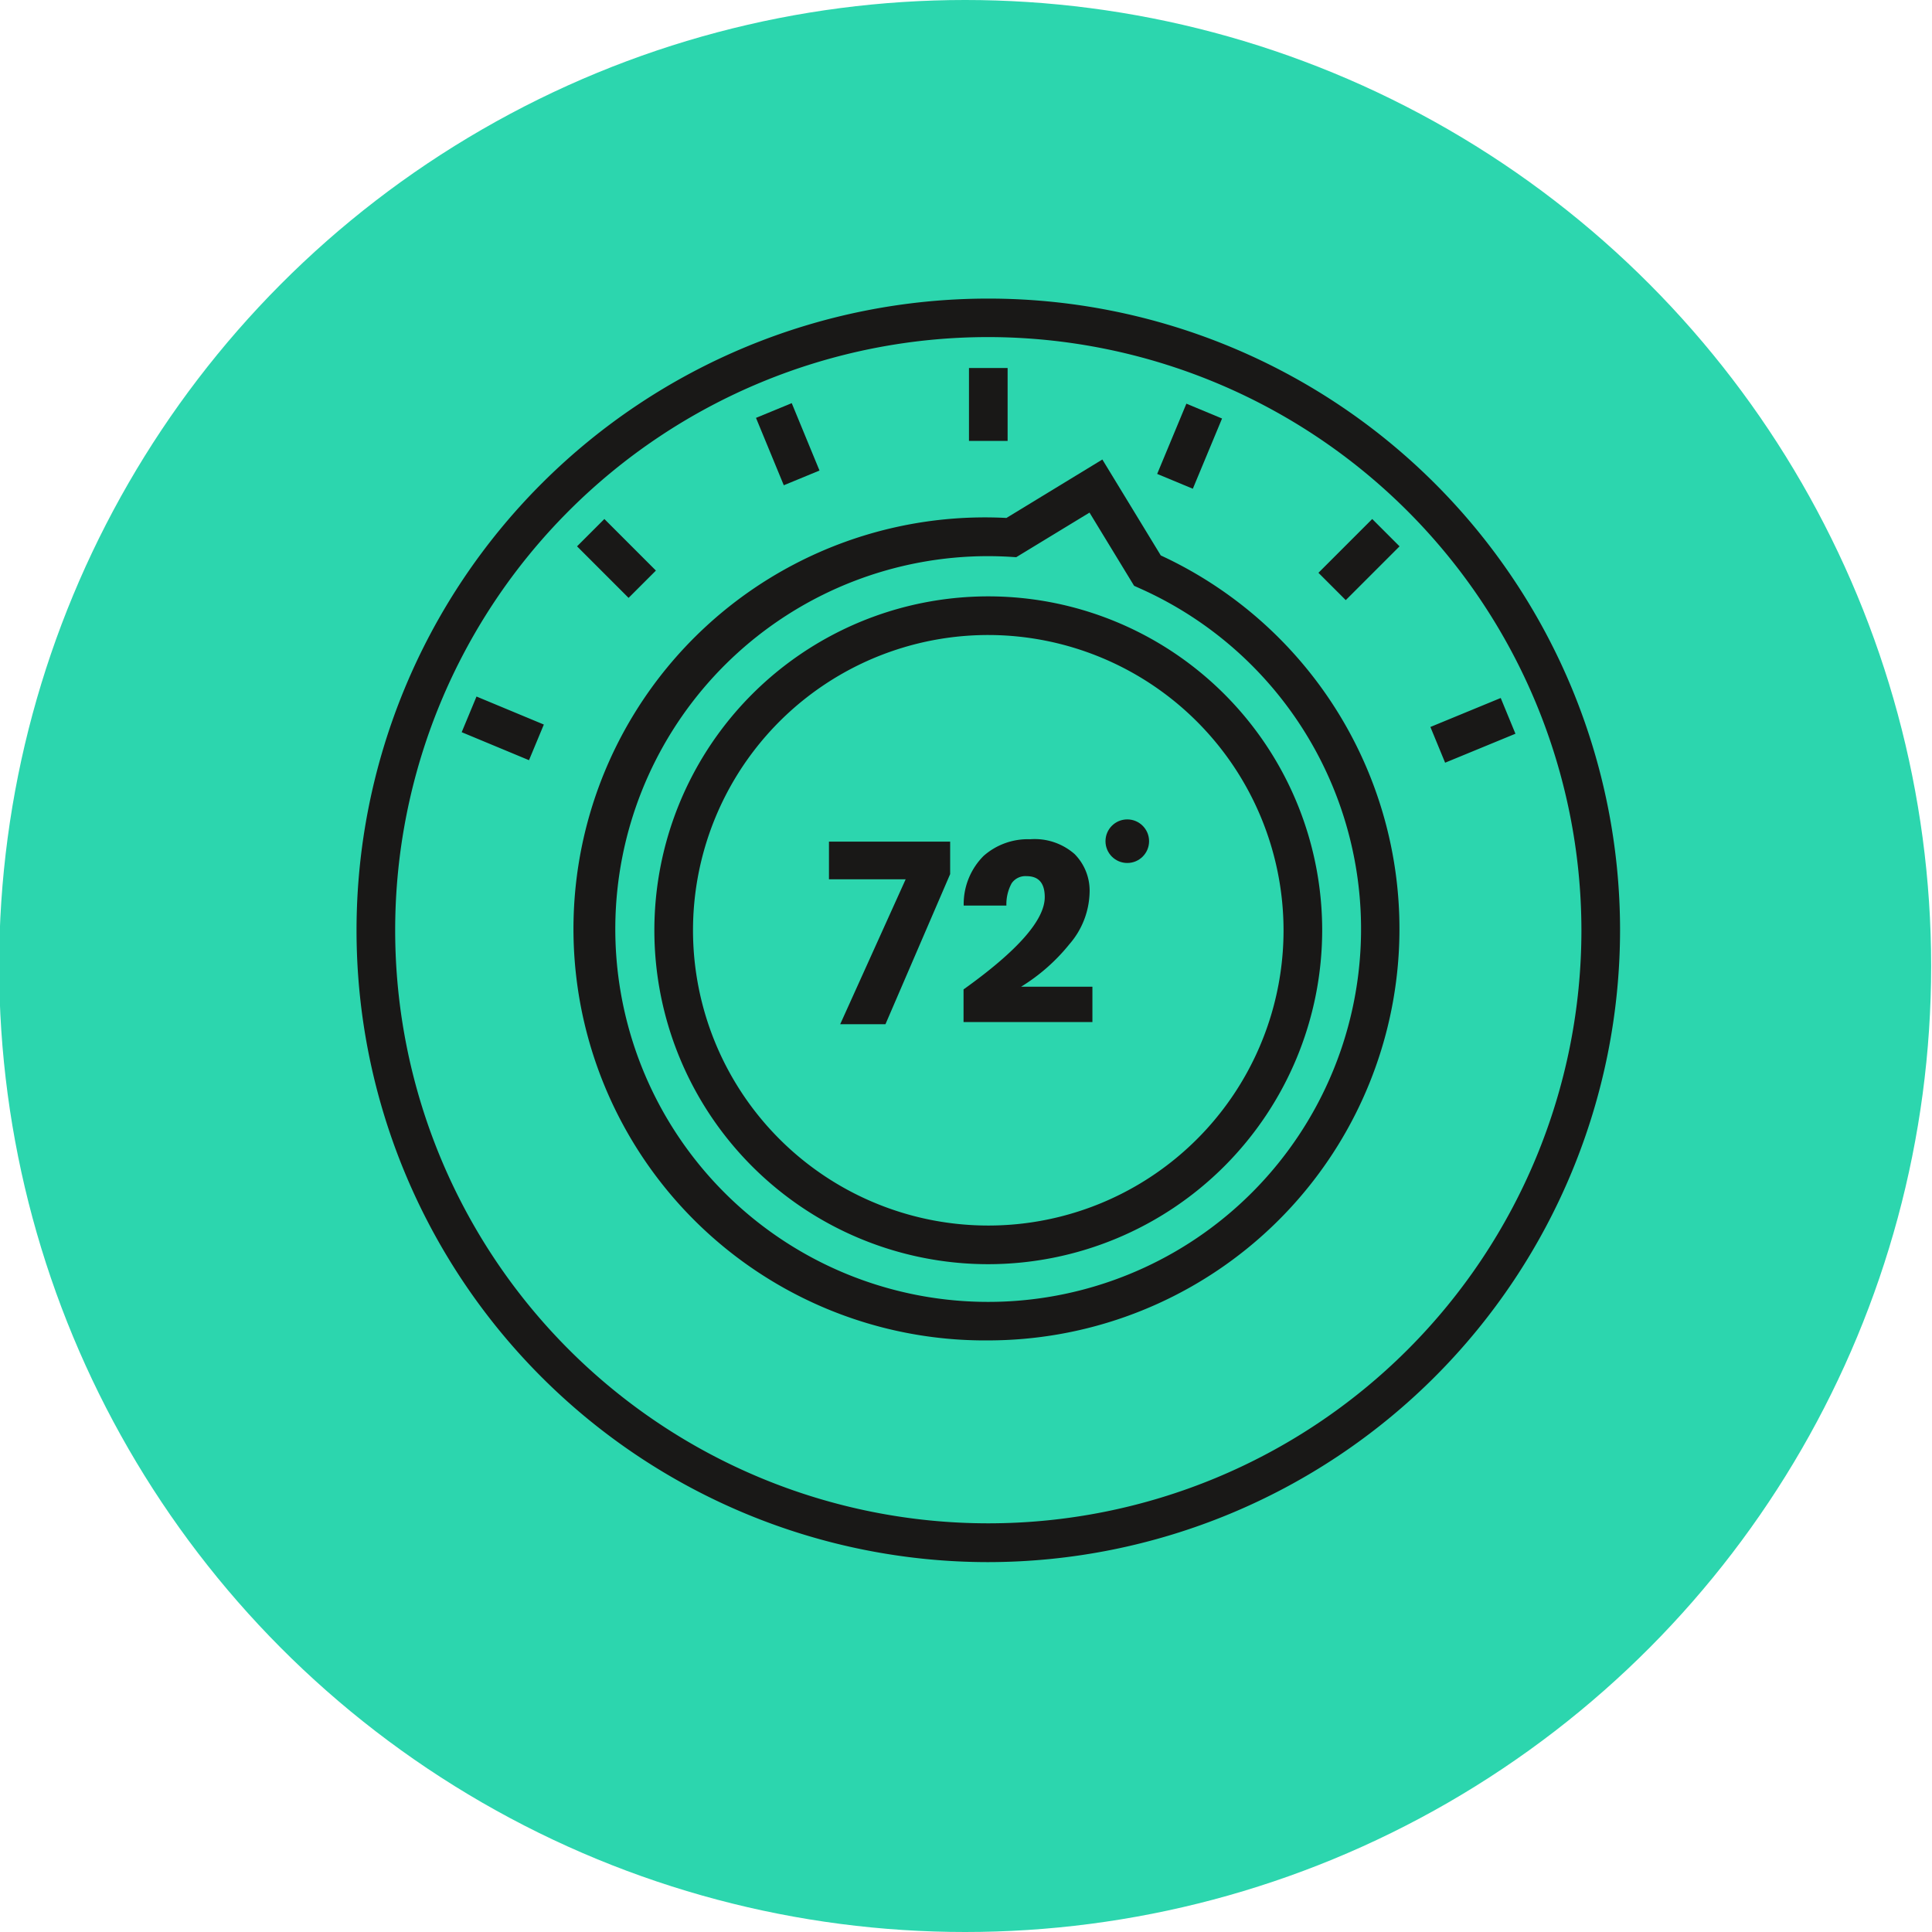 <svg xmlns="http://www.w3.org/2000/svg" viewBox="0 0 100 100"><defs><style>.a{fill:#2cd6ae}.b{fill:#191817}</style></defs><title>vio-illustrated-icons-EXPORT</title><circle class="a" cx="49.956" cy="50" r="50"/><path class="b" d="M51.154 80.855a32.7 32.7 0 1 1 32.7-32.7 32.741 32.741 0 0 1-32.7 32.7zm0-63.408a30.7 30.7 0 1 0 30.7 30.7 30.739 30.739 0 0 0-30.7-30.7z"/><path class="b" d="M51.193 69.379a21.3 21.3 0 1 1 .9-42.57l4.965-3.025 3.024 4.965a21.3 21.3 0 0 1-8.887 40.63zm-.073-40.593a19.3 19.3 0 1 0 7.861 1.661l-.281-.127-2.307-3.788L52.6 28.84l-.313-.019q-.587-.035-1.167-.035z"/><path class="b" d="M49.18 45.243l-3.348 7.769h-2.343l3.388-7.5h-3.97v-1.95h6.273zm4.896 1.191q0-1.084-.939-1.084a.862.862 0 0 0-.775.37 2.268 2.268 0 0 0-.271 1.151h-2.21a3.522 3.522 0 0 1 1.032-2.571 3.46 3.46 0 0 1 2.409-.861 3.131 3.131 0 0 1 2.3.768 2.693 2.693 0 0 1 .775 2 4.235 4.235 0 0 1-1.046 2.666 9.773 9.773 0 0 1-2.5 2.2h3.692V52.9h-6.67v-1.688q4.204-3.004 4.203-4.778z"/><circle class="b" cx="58.348" cy="43.54" r="1.128"/><path class="b" d="M51.154 65.434a17.283 17.283 0 1 1 17.282-17.283 17.3 17.3 0 0 1-17.282 17.283zm0-32.566a15.283 15.283 0 1 0 15.282 15.283 15.3 15.3 0 0 0-15.282-15.283zm-1-13.821h2v3.774h-2zm-20.287 9.231l1.414-1.415 2.668 2.67-1.414 1.413zm38.375 1.37l2.784-2.784 1.414 1.414-2.784 2.784zM39.13 21.629l1.85-.762 1.437 3.488-1.848.762zm34.907 15.999l3.64-1.5.762 1.85-3.64 1.499zm-50.14.27l.767-1.846 3.485 1.45-.768 1.845zM59.895 24.53l1.512-3.636 1.846.768-1.512 3.635z"/></svg>